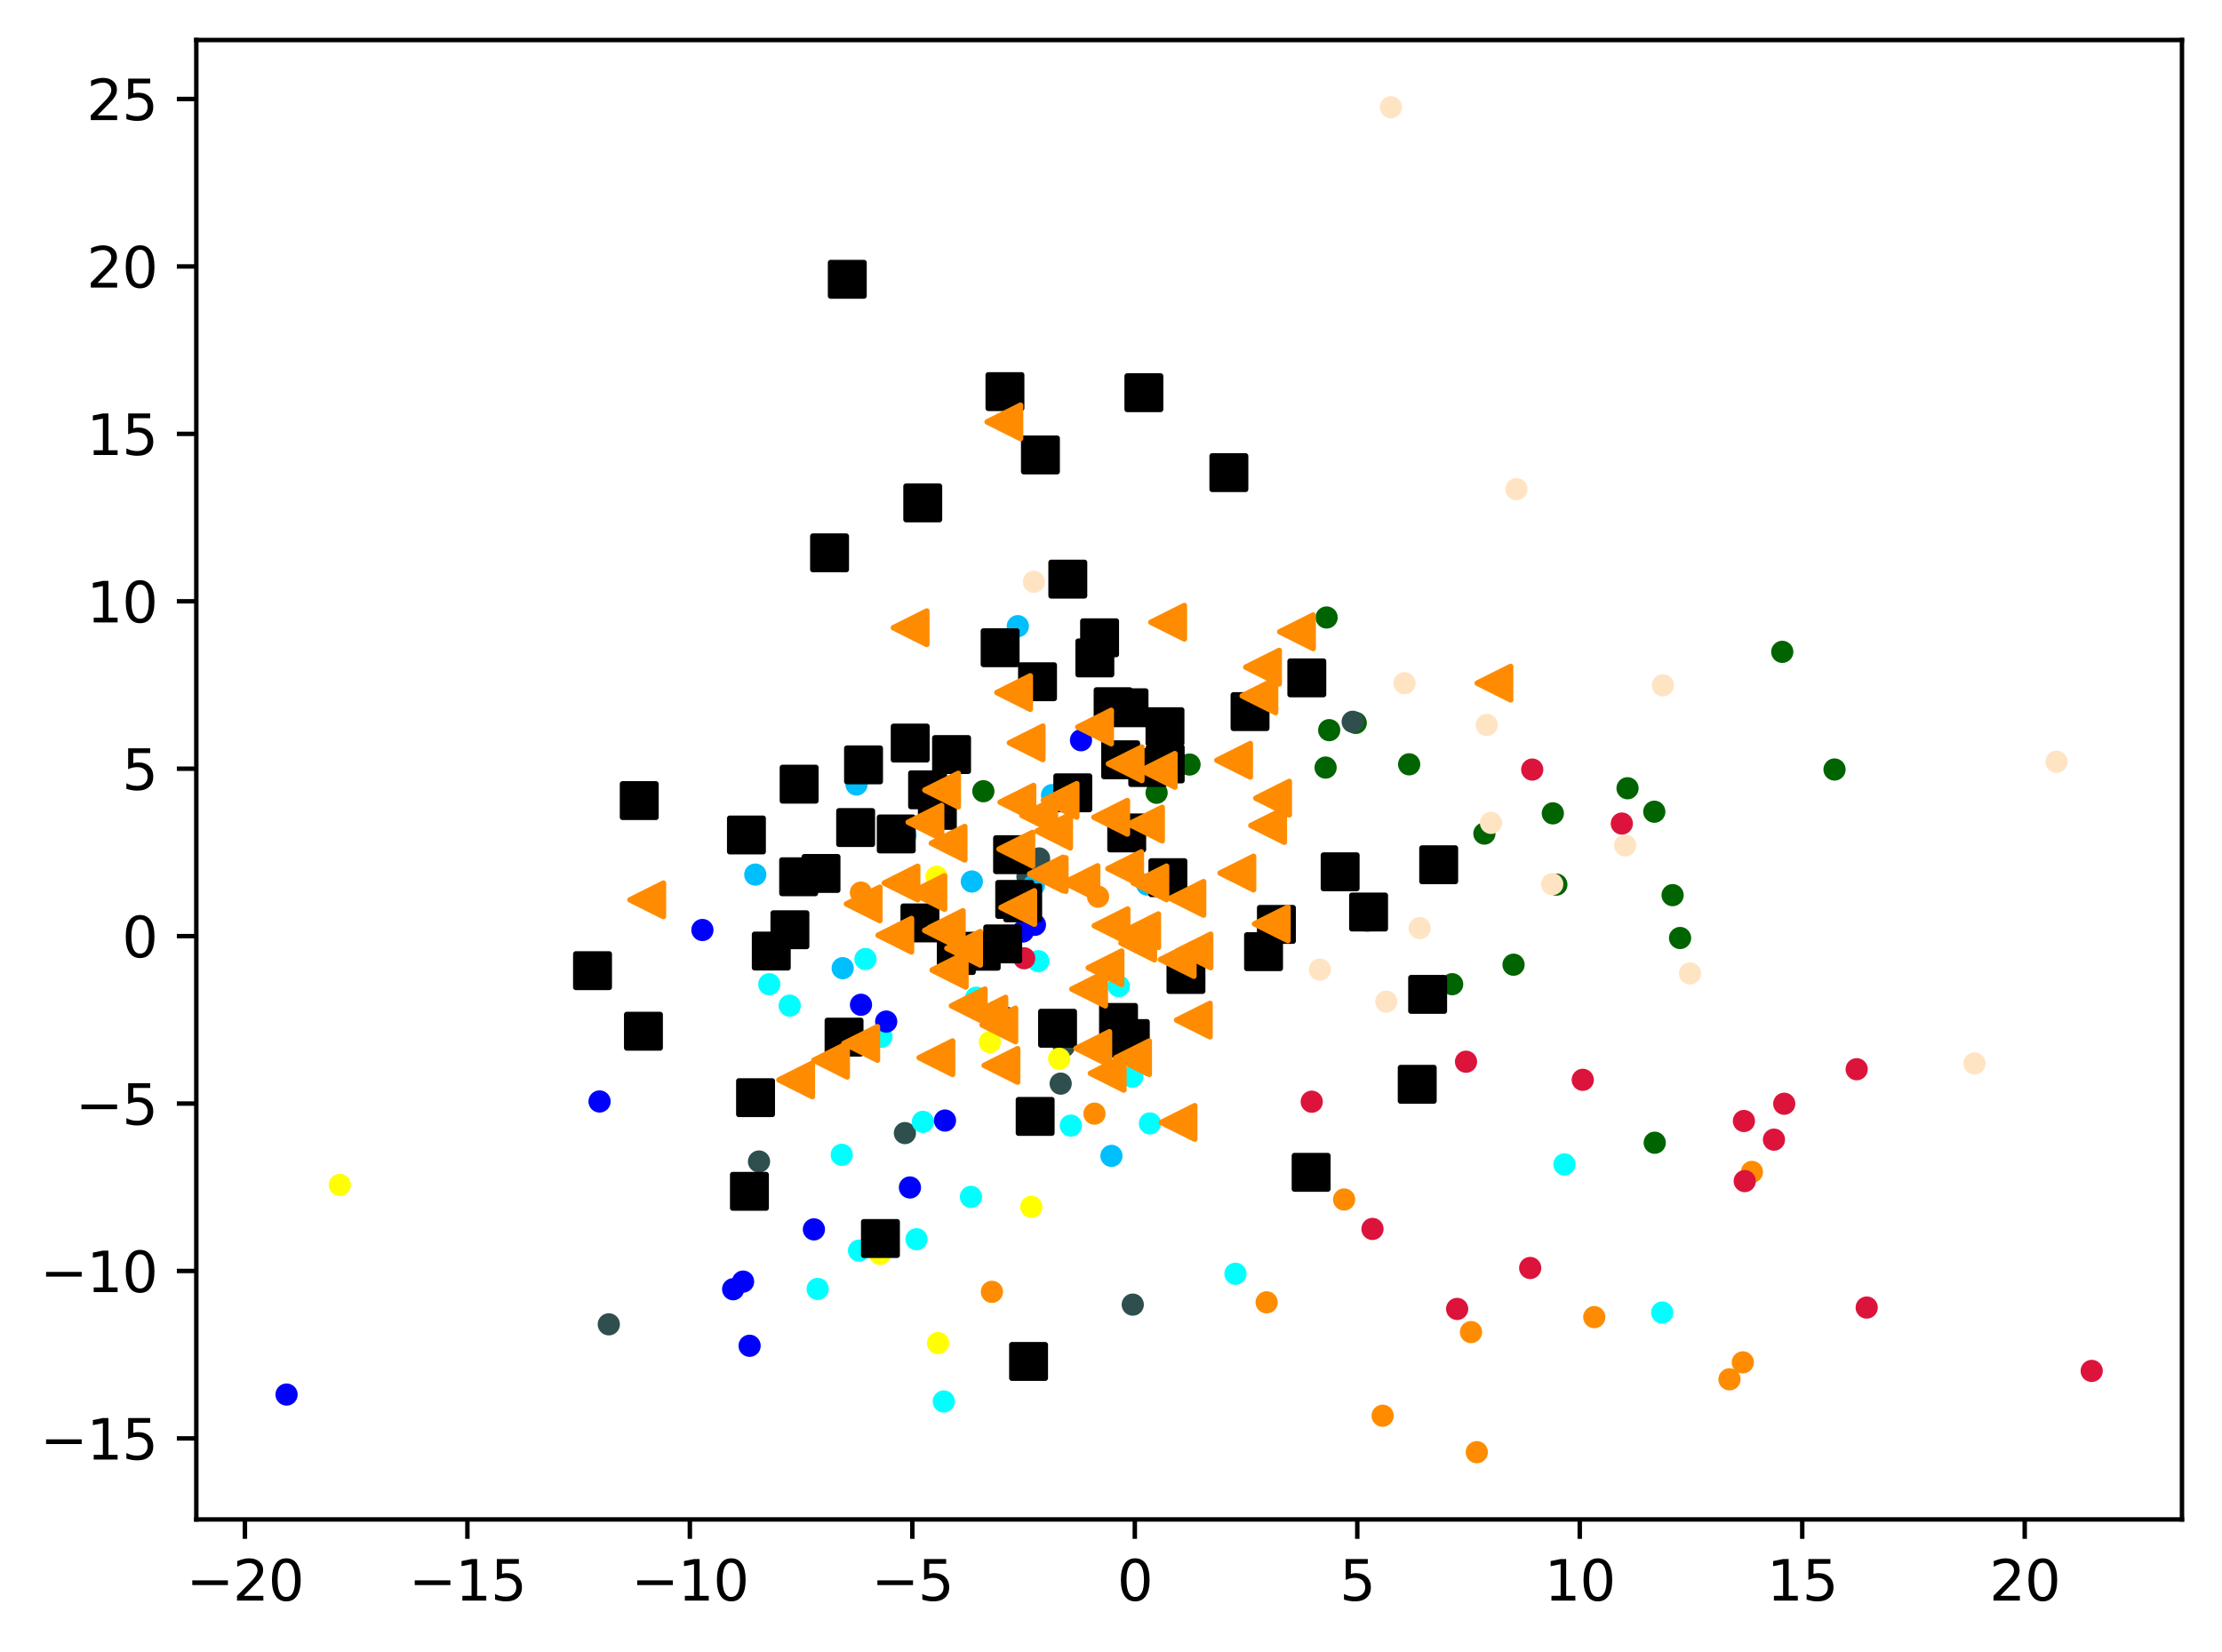 <?xml version="1.0" encoding="utf-8" standalone="no"?>
<!DOCTYPE svg PUBLIC "-//W3C//DTD SVG 1.1//EN"
  "http://www.w3.org/Graphics/SVG/1.1/DTD/svg11.dtd">
<svg xmlns:xlink="http://www.w3.org/1999/xlink" width="399.625pt" height="297.19pt" viewBox="0 0 399.625 297.19" xmlns="http://www.w3.org/2000/svg" version="1.1">
 <defs>
  <style type="text/css">*{stroke-linejoin: round; stroke-linecap: butt}</style>
 </defs>
 <g id="figure_1">
  <g id="patch_1">
   <path d="M 0 297.19 
L 399.625 297.19 
L 399.625 0 
L 0 0 
z
" style="fill: #ffffff"/>
  </g>
  <g id="axes_1">
   <g id="patch_2">
    <path d="M 35.305 273.312 
L 392.425 273.312 
L 392.425 7.2 
L 35.305 7.2 
z
" style="fill: #ffffff"/>
   </g>
   <g id="PathCollection_1">
    <defs>
     <path id="m6ccf96153f" d="M 0 1.5 
C 0.398 1.5 0.779 1.342 1.061 1.061 
C 1.342 0.779 1.5 0.398 1.5 0 
C 1.5 -0.398 1.342 -0.779 1.061 -1.061 
C 0.779 -1.342 0.398 -1.5 0 -1.5 
C -0.398 -1.5 -0.779 -1.342 -1.061 -1.061 
C -1.342 -0.779 -1.5 -0.398 -1.5 0 
C -1.5 0.398 -1.342 0.779 -1.061 1.061 
C -0.779 1.342 -0.398 1.5 0 1.5 
z
" style="stroke: #ff8c00"/>
    </defs>
    <g clip-path="url(#p155750b79f)">
     <use xlink:href="#m6ccf96153f" x="227.803" y="234.263" style="fill: #ff8c00; stroke: #ff8c00"/>
     <use xlink:href="#m6ccf96153f" x="197.488" y="161.291" style="fill: #ff8c00; stroke: #ff8c00"/>
     <use xlink:href="#m6ccf96153f" x="154.834" y="160.56" style="fill: #ff8c00; stroke: #ff8c00"/>
     <use xlink:href="#m6ccf96153f" x="286.726" y="236.923" style="fill: #ff8c00; stroke: #ff8c00"/>
     <use xlink:href="#m6ccf96153f" x="315.085" y="210.804" style="fill: #ff8c00; stroke: #ff8c00"/>
     <use xlink:href="#m6ccf96153f" x="245.885" y="165.632" style="fill: #ff8c00; stroke: #ff8c00"/>
     <use xlink:href="#m6ccf96153f" x="248.666" y="254.662" style="fill: #ff8c00; stroke: #ff8c00"/>
     <use xlink:href="#m6ccf96153f" x="313.447" y="245.058" style="fill: #ff8c00; stroke: #ff8c00"/>
     <use xlink:href="#m6ccf96153f" x="264.563" y="239.617" style="fill: #ff8c00; stroke: #ff8c00"/>
     <use xlink:href="#m6ccf96153f" x="178.394" y="232.373" style="fill: #ff8c00; stroke: #ff8c00"/>
     <use xlink:href="#m6ccf96153f" x="311.05" y="248.11" style="fill: #ff8c00; stroke: #ff8c00"/>
     <use xlink:href="#m6ccf96153f" x="196.836" y="200.321" style="fill: #ff8c00; stroke: #ff8c00"/>
     <use xlink:href="#m6ccf96153f" x="265.601" y="261.216" style="fill: #ff8c00; stroke: #ff8c00"/>
     <use xlink:href="#m6ccf96153f" x="241.74" y="215.766" style="fill: #ff8c00; stroke: #ff8c00"/>
    </g>
   </g>
   <g id="PathCollection_2">
    <defs>
     <path id="m95912e5ce8" d="M 0 1.5 
C 0.398 1.5 0.779 1.342 1.061 1.061 
C 1.342 0.779 1.5 0.398 1.5 0 
C 1.5 -0.398 1.342 -0.779 1.061 -1.061 
C 0.779 -1.342 0.398 -1.5 0 -1.5 
C -0.398 -1.5 -0.779 -1.342 -1.061 -1.061 
C -1.342 -0.779 -1.5 -0.398 -1.5 0 
C -1.5 0.398 -1.342 0.779 -1.061 1.061 
C -0.779 1.342 -0.398 1.5 0 1.5 
z
" style="stroke: #006400"/>
    </defs>
    <g clip-path="url(#p155750b79f)">
     <use xlink:href="#m95912e5ce8" x="329.939" y="138.419" style="fill: #006400; stroke: #006400"/>
     <use xlink:href="#m95912e5ce8" x="213.934" y="137.523" style="fill: #006400; stroke: #006400"/>
     <use xlink:href="#m95912e5ce8" x="297.522" y="146.011" style="fill: #006400; stroke: #006400"/>
     <use xlink:href="#m95912e5ce8" x="261.17" y="177.036" style="fill: #006400; stroke: #006400"/>
     <use xlink:href="#m95912e5ce8" x="300.817" y="161.017" style="fill: #006400; stroke: #006400"/>
     <use xlink:href="#m95912e5ce8" x="243.829" y="130.035" style="fill: #006400; stroke: #006400"/>
     <use xlink:href="#m95912e5ce8" x="279.277" y="146.303" style="fill: #006400; stroke: #006400"/>
     <use xlink:href="#m95912e5ce8" x="320.539" y="117.254" style="fill: #006400; stroke: #006400"/>
     <use xlink:href="#m95912e5ce8" x="238.589" y="111.074" style="fill: #006400; stroke: #006400"/>
     <use xlink:href="#m95912e5ce8" x="279.912" y="159.121" style="fill: #006400; stroke: #006400"/>
     <use xlink:href="#m95912e5ce8" x="253.437" y="137.485" style="fill: #006400; stroke: #006400"/>
     <use xlink:href="#m95912e5ce8" x="272.21" y="173.53" style="fill: #006400; stroke: #006400"/>
     <use xlink:href="#m95912e5ce8" x="297.602" y="205.556" style="fill: #006400; stroke: #006400"/>
     <use xlink:href="#m95912e5ce8" x="176.856" y="142.326" style="fill: #006400; stroke: #006400"/>
     <use xlink:href="#m95912e5ce8" x="266.966" y="149.943" style="fill: #006400; stroke: #006400"/>
     <use xlink:href="#m95912e5ce8" x="292.711" y="141.79" style="fill: #006400; stroke: #006400"/>
     <use xlink:href="#m95912e5ce8" x="239.057" y="131.34" style="fill: #006400; stroke: #006400"/>
     <use xlink:href="#m95912e5ce8" x="208.013" y="142.602" style="fill: #006400; stroke: #006400"/>
     <use xlink:href="#m95912e5ce8" x="302.158" y="168.727" style="fill: #006400; stroke: #006400"/>
     <use xlink:href="#m95912e5ce8" x="238.407" y="138.072" style="fill: #006400; stroke: #006400"/>
    </g>
   </g>
   <g id="PathCollection_3">
    <defs>
     <path id="m1fbb272d83" d="M 0 1.5 
C 0.398 1.5 0.779 1.342 1.061 1.061 
C 1.342 0.779 1.5 0.398 1.5 0 
C 1.5 -0.398 1.342 -0.779 1.061 -1.061 
C 0.779 -1.342 0.398 -1.5 0 -1.5 
C -0.398 -1.5 -0.779 -1.342 -1.061 -1.061 
C -1.342 -0.779 -1.5 -0.398 -1.5 0 
C -1.5 0.398 -1.342 0.779 -1.061 1.061 
C -0.779 1.342 -0.398 1.5 0 1.5 
z
" style="stroke: #2f4f4f"/>
    </defs>
    <g clip-path="url(#p155750b79f)">
     <use xlink:href="#m1fbb272d83" x="184.787" y="157.723" style="fill: #2f4f4f; stroke: #2f4f4f"/>
     <use xlink:href="#m1fbb272d83" x="136.509" y="208.934" style="fill: #2f4f4f; stroke: #2f4f4f"/>
     <use xlink:href="#m1fbb272d83" x="162.748" y="203.819" style="fill: #2f4f4f; stroke: #2f4f4f"/>
     <use xlink:href="#m1fbb272d83" x="190.761" y="194.923" style="fill: #2f4f4f; stroke: #2f4f4f"/>
     <use xlink:href="#m1fbb272d83" x="109.493" y="238.219" style="fill: #2f4f4f; stroke: #2f4f4f"/>
     <use xlink:href="#m1fbb272d83" x="243.28" y="129.832" style="fill: #2f4f4f; stroke: #2f4f4f"/>
     <use xlink:href="#m1fbb272d83" x="180.845" y="183.011" style="fill: #2f4f4f; stroke: #2f4f4f"/>
     <use xlink:href="#m1fbb272d83" x="191.334" y="188.241" style="fill: #2f4f4f; stroke: #2f4f4f"/>
     <use xlink:href="#m1fbb272d83" x="186.875" y="154.414" style="fill: #2f4f4f; stroke: #2f4f4f"/>
     <use xlink:href="#m1fbb272d83" x="203.728" y="234.675" style="fill: #2f4f4f; stroke: #2f4f4f"/>
    </g>
   </g>
   <g id="PathCollection_4">
    <defs>
     <path id="mcd4942167e" d="M 0 1.5 
C 0.398 1.5 0.779 1.342 1.061 1.061 
C 1.342 0.779 1.5 0.398 1.5 0 
C 1.5 -0.398 1.342 -0.779 1.061 -1.061 
C 0.779 -1.342 0.398 -1.5 0 -1.5 
C -0.398 -1.5 -0.779 -1.342 -1.061 -1.061 
C -1.342 -0.779 -1.5 -0.398 -1.5 0 
C -1.5 0.398 -1.342 0.779 -1.061 1.061 
C -0.779 1.342 -0.398 1.5 0 1.5 
z
" style="stroke: #00bfff"/>
    </defs>
    <g clip-path="url(#p155750b79f)">
     <use xlink:href="#mcd4942167e" x="151.557" y="174.155" style="fill: #00bfff; stroke: #00bfff"/>
     <use xlink:href="#mcd4942167e" x="206.312" y="159.114" style="fill: #00bfff; stroke: #00bfff"/>
     <use xlink:href="#mcd4942167e" x="183.053" y="112.635" style="fill: #00bfff; stroke: #00bfff"/>
     <use xlink:href="#mcd4942167e" x="189.211" y="143.024" style="fill: #00bfff; stroke: #00bfff"/>
     <use xlink:href="#mcd4942167e" x="174.785" y="158.565" style="fill: #00bfff; stroke: #00bfff"/>
     <use xlink:href="#mcd4942167e" x="154.044" y="141.119" style="fill: #00bfff; stroke: #00bfff"/>
     <use xlink:href="#mcd4942167e" x="162.854" y="150.196" style="fill: #00bfff; stroke: #00bfff"/>
     <use xlink:href="#mcd4942167e" x="135.838" y="157.321" style="fill: #00bfff; stroke: #00bfff"/>
     <use xlink:href="#mcd4942167e" x="199.895" y="207.918" style="fill: #00bfff; stroke: #00bfff"/>
     <use xlink:href="#mcd4942167e" x="185.948" y="159.245" style="fill: #00bfff; stroke: #00bfff"/>
    </g>
   </g>
   <g id="PathCollection_5">
    <defs>
     <path id="m7f23fdb64b" d="M 0 1.5 
C 0.398 1.5 0.779 1.342 1.061 1.061 
C 1.342 0.779 1.5 0.398 1.5 0 
C 1.5 -0.398 1.342 -0.779 1.061 -1.061 
C 0.779 -1.342 0.398 -1.5 0 -1.5 
C -0.398 -1.5 -0.779 -1.342 -1.061 -1.061 
C -1.342 -0.779 -1.5 -0.398 -1.5 0 
C -1.5 0.398 -1.342 0.779 -1.061 1.061 
C -0.779 1.342 -0.398 1.5 0 1.5 
z
" style="stroke: #ffff00"/>
    </defs>
    <g clip-path="url(#p155750b79f)">
     <use xlink:href="#m7f23fdb64b" x="178.031" y="187.447" style="fill: #ffff00; stroke: #ffff00"/>
     <use xlink:href="#m7f23fdb64b" x="185.489" y="217.086" style="fill: #ffff00; stroke: #ffff00"/>
     <use xlink:href="#m7f23fdb64b" x="190.494" y="190.452" style="fill: #ffff00; stroke: #ffff00"/>
     <use xlink:href="#m7f23fdb64b" x="168.449" y="157.7" style="fill: #ffff00; stroke: #ffff00"/>
     <use xlink:href="#m7f23fdb64b" x="158.285" y="225.564" style="fill: #ffff00; stroke: #ffff00"/>
     <use xlink:href="#m7f23fdb64b" x="61.118" y="213.15" style="fill: #ffff00; stroke: #ffff00"/>
     <use xlink:href="#m7f23fdb64b" x="168.709" y="241.595" style="fill: #ffff00; stroke: #ffff00"/>
    </g>
   </g>
   <g id="PathCollection_6">
    <defs>
     <path id="m716d884833" d="M 0 1.5 
C 0.398 1.5 0.779 1.342 1.061 1.061 
C 1.342 0.779 1.5 0.398 1.5 0 
C 1.5 -0.398 1.342 -0.779 1.061 -1.061 
C 0.779 -1.342 0.398 -1.5 0 -1.5 
C -0.398 -1.5 -0.779 -1.342 -1.061 -1.061 
C -1.342 -0.779 -1.5 -0.398 -1.5 0 
C -1.5 0.398 -1.342 0.779 -1.061 1.061 
C -0.779 1.342 -0.398 1.5 0 1.5 
z
" style="stroke: #00ffff"/>
    </defs>
    <g clip-path="url(#p155750b79f)">
     <use xlink:href="#m716d884833" x="192.586" y="202.472" style="fill: #00ffff; stroke: #00ffff"/>
     <use xlink:href="#m716d884833" x="175.562" y="179.468" style="fill: #00ffff; stroke: #00ffff"/>
     <use xlink:href="#m716d884833" x="164.836" y="222.917" style="fill: #00ffff; stroke: #00ffff"/>
     <use xlink:href="#m716d884833" x="158.539" y="186.485" style="fill: #00ffff; stroke: #00ffff"/>
     <use xlink:href="#m716d884833" x="298.947" y="236.099" style="fill: #00ffff; stroke: #00ffff"/>
     <use xlink:href="#m716d884833" x="151.388" y="207.725" style="fill: #00ffff; stroke: #00ffff"/>
     <use xlink:href="#m716d884833" x="281.359" y="209.45" style="fill: #00ffff; stroke: #00ffff"/>
     <use xlink:href="#m716d884833" x="142.028" y="180.895" style="fill: #00ffff; stroke: #00ffff"/>
     <use xlink:href="#m716d884833" x="155.652" y="172.514" style="fill: #00ffff; stroke: #00ffff"/>
     <use xlink:href="#m716d884833" x="222.195" y="229.129" style="fill: #00ffff; stroke: #00ffff"/>
     <use xlink:href="#m716d884833" x="186.742" y="172.894" style="fill: #00ffff; stroke: #00ffff"/>
     <use xlink:href="#m716d884833" x="165.981" y="201.793" style="fill: #00ffff; stroke: #00ffff"/>
     <use xlink:href="#m716d884833" x="203.644" y="193.669" style="fill: #00ffff; stroke: #00ffff"/>
     <use xlink:href="#m716d884833" x="147.056" y="231.857" style="fill: #00ffff; stroke: #00ffff"/>
     <use xlink:href="#m716d884833" x="174.626" y="215.294" style="fill: #00ffff; stroke: #00ffff"/>
     <use xlink:href="#m716d884833" x="154.498" y="224.962" style="fill: #00ffff; stroke: #00ffff"/>
     <use xlink:href="#m716d884833" x="201.221" y="177.405" style="fill: #00ffff; stroke: #00ffff"/>
     <use xlink:href="#m716d884833" x="138.35" y="177.047" style="fill: #00ffff; stroke: #00ffff"/>
     <use xlink:href="#m716d884833" x="169.737" y="252.101" style="fill: #00ffff; stroke: #00ffff"/>
     <use xlink:href="#m716d884833" x="206.814" y="202.083" style="fill: #00ffff; stroke: #00ffff"/>
    </g>
   </g>
   <g id="PathCollection_7">
    <defs>
     <path id="m331372f344" d="M 0 1.5 
C 0.398 1.5 0.779 1.342 1.061 1.061 
C 1.342 0.779 1.5 0.398 1.5 0 
C 1.5 -0.398 1.342 -0.779 1.061 -1.061 
C 0.779 -1.342 0.398 -1.5 0 -1.5 
C -0.398 -1.5 -0.779 -1.342 -1.061 -1.061 
C -1.342 -0.779 -1.5 -0.398 -1.5 0 
C -1.5 0.398 -1.342 0.779 -1.061 1.061 
C -0.779 1.342 -0.398 1.5 0 1.5 
z
" style="stroke: #0000ff"/>
    </defs>
    <g clip-path="url(#p155750b79f)">
     <use xlink:href="#m331372f344" x="202.521" y="137.101" style="fill: #0000ff; stroke: #0000ff"/>
     <use xlink:href="#m331372f344" x="183.96" y="167.563" style="fill: #0000ff; stroke: #0000ff"/>
     <use xlink:href="#m331372f344" x="106.283" y="174.392" style="fill: #0000ff; stroke: #0000ff"/>
     <use xlink:href="#m331372f344" x="131.857" y="231.907" style="fill: #0000ff; stroke: #0000ff"/>
     <use xlink:href="#m331372f344" x="159.382" y="183.757" style="fill: #0000ff; stroke: #0000ff"/>
     <use xlink:href="#m331372f344" x="163.651" y="213.603" style="fill: #0000ff; stroke: #0000ff"/>
     <use xlink:href="#m331372f344" x="134.815" y="242.077" style="fill: #0000ff; stroke: #0000ff"/>
     <use xlink:href="#m331372f344" x="133.643" y="230.536" style="fill: #0000ff; stroke: #0000ff"/>
     <use xlink:href="#m331372f344" x="107.831" y="198.132" style="fill: #0000ff; stroke: #0000ff"/>
     <use xlink:href="#m331372f344" x="169.954" y="201.562" style="fill: #0000ff; stroke: #0000ff"/>
     <use xlink:href="#m331372f344" x="186.133" y="166.358" style="fill: #0000ff; stroke: #0000ff"/>
     <use xlink:href="#m331372f344" x="146.38" y="221.141" style="fill: #0000ff; stroke: #0000ff"/>
     <use xlink:href="#m331372f344" x="126.328" y="167.289" style="fill: #0000ff; stroke: #0000ff"/>
     <use xlink:href="#m331372f344" x="154.848" y="180.738" style="fill: #0000ff; stroke: #0000ff"/>
     <use xlink:href="#m331372f344" x="51.537" y="250.851" style="fill: #0000ff; stroke: #0000ff"/>
     <use xlink:href="#m331372f344" x="194.416" y="133.152" style="fill: #0000ff; stroke: #0000ff"/>
    </g>
   </g>
   <g id="PathCollection_8">
    <defs>
     <path id="m9e965a3d9c" d="M 0 1.5 
C 0.398 1.5 0.779 1.342 1.061 1.061 
C 1.342 0.779 1.5 0.398 1.5 0 
C 1.5 -0.398 1.342 -0.779 1.061 -1.061 
C 0.779 -1.342 0.398 -1.5 0 -1.5 
C -0.398 -1.5 -0.779 -1.342 -1.061 -1.061 
C -1.342 -0.779 -1.5 -0.398 -1.5 0 
C -1.5 0.398 -1.342 0.779 -1.061 1.061 
C -0.779 1.342 -0.398 1.5 0 1.5 
z
" style="stroke: #dc143c"/>
    </defs>
    <g clip-path="url(#p155750b79f)">
     <use xlink:href="#m9e965a3d9c" x="184.201" y="172.375" style="fill: #dc143c; stroke: #dc143c"/>
     <use xlink:href="#m9e965a3d9c" x="275.203" y="228.085" style="fill: #dc143c; stroke: #dc143c"/>
     <use xlink:href="#m9e965a3d9c" x="275.572" y="138.432" style="fill: #dc143c; stroke: #dc143c"/>
     <use xlink:href="#m9e965a3d9c" x="262.067" y="235.451" style="fill: #dc143c; stroke: #dc143c"/>
     <use xlink:href="#m9e965a3d9c" x="313.787" y="212.457" style="fill: #dc143c; stroke: #dc143c"/>
     <use xlink:href="#m9e965a3d9c" x="246.84" y="221.061" style="fill: #dc143c; stroke: #dc143c"/>
     <use xlink:href="#m9e965a3d9c" x="291.686" y="148.143" style="fill: #dc143c; stroke: #dc143c"/>
     <use xlink:href="#m9e965a3d9c" x="263.661" y="190.981" style="fill: #dc143c; stroke: #dc143c"/>
     <use xlink:href="#m9e965a3d9c" x="333.922" y="192.332" style="fill: #dc143c; stroke: #dc143c"/>
     <use xlink:href="#m9e965a3d9c" x="320.892" y="198.54" style="fill: #dc143c; stroke: #dc143c"/>
     <use xlink:href="#m9e965a3d9c" x="335.724" y="235.204" style="fill: #dc143c; stroke: #dc143c"/>
     <use xlink:href="#m9e965a3d9c" x="313.641" y="201.645" style="fill: #dc143c; stroke: #dc143c"/>
     <use xlink:href="#m9e965a3d9c" x="284.658" y="194.237" style="fill: #dc143c; stroke: #dc143c"/>
     <use xlink:href="#m9e965a3d9c" x="376.192" y="246.601" style="fill: #dc143c; stroke: #dc143c"/>
     <use xlink:href="#m9e965a3d9c" x="235.915" y="198.175" style="fill: #dc143c; stroke: #dc143c"/>
     <use xlink:href="#m9e965a3d9c" x="319.045" y="205.001" style="fill: #dc143c; stroke: #dc143c"/>
    </g>
   </g>
   <g id="PathCollection_9">
    <defs>
     <path id="ma952eaf9bd" d="M 0 1.5 
C 0.398 1.5 0.779 1.342 1.061 1.061 
C 1.342 0.779 1.5 0.398 1.5 0 
C 1.5 -0.398 1.342 -0.779 1.061 -1.061 
C 0.779 -1.342 0.398 -1.5 0 -1.5 
C -0.398 -1.5 -0.779 -1.342 -1.061 -1.061 
C -1.342 -0.779 -1.5 -0.398 -1.5 0 
C -1.5 0.398 -1.342 0.779 -1.061 1.061 
C -0.779 1.342 -0.398 1.5 0 1.5 
z
" style="stroke: #ffe4c4"/>
    </defs>
    <g clip-path="url(#p155750b79f)">
     <use xlink:href="#ma952eaf9bd" x="252.607" y="122.897" style="fill: #ffe4c4; stroke: #ffe4c4"/>
     <use xlink:href="#ma952eaf9bd" x="250.158" y="19.296" style="fill: #ffe4c4; stroke: #ffe4c4"/>
     <use xlink:href="#ma952eaf9bd" x="299.069" y="123.28" style="fill: #ffe4c4; stroke: #ffe4c4"/>
     <use xlink:href="#ma952eaf9bd" x="369.87" y="137.021" style="fill: #ffe4c4; stroke: #ffe4c4"/>
     <use xlink:href="#ma952eaf9bd" x="355.117" y="191.291" style="fill: #ffe4c4; stroke: #ffe4c4"/>
     <use xlink:href="#ma952eaf9bd" x="303.945" y="175.101" style="fill: #ffe4c4; stroke: #ffe4c4"/>
     <use xlink:href="#ma952eaf9bd" x="268.159" y="148.016" style="fill: #ffe4c4; stroke: #ffe4c4"/>
     <use xlink:href="#ma952eaf9bd" x="237.379" y="174.41" style="fill: #ffe4c4; stroke: #ffe4c4"/>
     <use xlink:href="#ma952eaf9bd" x="267.394" y="130.405" style="fill: #ffe4c4; stroke: #ffe4c4"/>
     <use xlink:href="#ma952eaf9bd" x="272.73" y="87.988" style="fill: #ffe4c4; stroke: #ffe4c4"/>
     <use xlink:href="#ma952eaf9bd" x="255.322" y="166.942" style="fill: #ffe4c4; stroke: #ffe4c4"/>
     <use xlink:href="#ma952eaf9bd" x="292.283" y="152.077" style="fill: #ffe4c4; stroke: #ffe4c4"/>
     <use xlink:href="#ma952eaf9bd" x="249.319" y="180.177" style="fill: #ffe4c4; stroke: #ffe4c4"/>
     <use xlink:href="#ma952eaf9bd" x="185.949" y="104.65" style="fill: #ffe4c4; stroke: #ffe4c4"/>
     <use xlink:href="#ma952eaf9bd" x="279.167" y="159.045" style="fill: #ffe4c4; stroke: #ffe4c4"/>
    </g>
   </g>
   <g id="PathCollection_10">
    <defs>
     <path id="mb355ecbb66" d="M -3 3 
L 3 3 
L 3 -3 
L -3 -3 
z
" style="stroke: #000000"/>
    </defs>
    <g clip-path="url(#p155750b79f)">
     <use xlink:href="#mb355ecbb66" x="151.803" y="186.56" style="stroke: #000000"/>
     <use xlink:href="#mb355ecbb66" x="165.957" y="90.463" style="stroke: #000000"/>
     <use xlink:href="#mb355ecbb66" x="192.046" y="104.17" style="stroke: #000000"/>
     <use xlink:href="#mb355ecbb66" x="149.196" y="99.446" style="stroke: #000000"/>
     <use xlink:href="#mb355ecbb66" x="206.42" y="138.066" style="stroke: #000000"/>
     <use xlink:href="#mb355ecbb66" x="166.825" y="142.068" style="stroke: #000000"/>
     <use xlink:href="#mb355ecbb66" x="213.294" y="175.287" style="stroke: #000000"/>
     <use xlink:href="#mb355ecbb66" x="182.494" y="161.788" style="stroke: #000000"/>
     <use xlink:href="#mb355ecbb66" x="138.714" y="171.072" style="stroke: #000000"/>
     <use xlink:href="#mb355ecbb66" x="200.193" y="127.12" style="stroke: #000000"/>
     <use xlink:href="#mb355ecbb66" x="134.784" y="214.295" style="stroke: #000000"/>
     <use xlink:href="#mb355ecbb66" x="229.561" y="166.282" style="stroke: #000000"/>
     <use xlink:href="#mb355ecbb66" x="184.988" y="244.897" style="stroke: #000000"/>
     <use xlink:href="#mb355ecbb66" x="201.165" y="183.919" style="stroke: #000000"/>
     <use xlink:href="#mb355ecbb66" x="180.738" y="70.442" style="stroke: #000000"/>
     <use xlink:href="#mb355ecbb66" x="246.139" y="164.055" style="stroke: #000000"/>
     <use xlink:href="#mb355ecbb66" x="196.908" y="118.343" style="stroke: #000000"/>
     <use xlink:href="#mb355ecbb66" x="235.806" y="210.875" style="stroke: #000000"/>
     <use xlink:href="#mb355ecbb66" x="186.172" y="200.819" style="stroke: #000000"/>
     <use xlink:href="#mb355ecbb66" x="171.991" y="171.877" style="stroke: #000000"/>
     <use xlink:href="#mb355ecbb66" x="227.249" y="171.188" style="stroke: #000000"/>
     <use xlink:href="#mb355ecbb66" x="209.559" y="137.416" style="stroke: #000000"/>
     <use xlink:href="#mb355ecbb66" x="182.113" y="153.738" style="stroke: #000000"/>
     <use xlink:href="#mb355ecbb66" x="163.7" y="133.662" style="stroke: #000000"/>
     <use xlink:href="#mb355ecbb66" x="192.941" y="142.61" style="stroke: #000000"/>
     <use xlink:href="#mb355ecbb66" x="203.286" y="186.814" style="stroke: #000000"/>
     <use xlink:href="#mb355ecbb66" x="168.583" y="145.765" style="stroke: #000000"/>
     <use xlink:href="#mb355ecbb66" x="203.052" y="127.313" style="stroke: #000000"/>
     <use xlink:href="#mb355ecbb66" x="152.384" y="50.236" style="stroke: #000000"/>
     <use xlink:href="#mb355ecbb66" x="202.641" y="149.831" style="stroke: #000000"/>
     <use xlink:href="#mb355ecbb66" x="224.82" y="128.005" style="stroke: #000000"/>
     <use xlink:href="#mb355ecbb66" x="171.139" y="135.727" style="stroke: #000000"/>
     <use xlink:href="#mb355ecbb66" x="155.306" y="137.587" style="stroke: #000000"/>
     <use xlink:href="#mb355ecbb66" x="158.348" y="222.78" style="stroke: #000000"/>
     <use xlink:href="#mb355ecbb66" x="180.338" y="169.791" style="stroke: #000000"/>
     <use xlink:href="#mb355ecbb66" x="176.469" y="171.105" style="stroke: #000000"/>
     <use xlink:href="#mb355ecbb66" x="201.55" y="136.671" style="stroke: #000000"/>
     <use xlink:href="#mb355ecbb66" x="143.637" y="157.712" style="stroke: #000000"/>
     <use xlink:href="#mb355ecbb66" x="258.747" y="155.554" style="stroke: #000000"/>
     <use xlink:href="#mb355ecbb66" x="106.565" y="174.602" style="stroke: #000000"/>
     <use xlink:href="#mb355ecbb66" x="147.657" y="157.119" style="stroke: #000000"/>
     <use xlink:href="#mb355ecbb66" x="153.888" y="148.861" style="stroke: #000000"/>
     <use xlink:href="#mb355ecbb66" x="186.599" y="122.627" style="stroke: #000000"/>
     <use xlink:href="#mb355ecbb66" x="134.245" y="150.195" style="stroke: #000000"/>
     <use xlink:href="#mb355ecbb66" x="187.121" y="81.838" style="stroke: #000000"/>
     <use xlink:href="#mb355ecbb66" x="190.199" y="184.961" style="stroke: #000000"/>
     <use xlink:href="#mb355ecbb66" x="210.042" y="157.875" style="stroke: #000000"/>
     <use xlink:href="#mb355ecbb66" x="221.012" y="85.015" style="stroke: #000000"/>
     <use xlink:href="#mb355ecbb66" x="183.93" y="162.4" style="stroke: #000000"/>
     <use xlink:href="#mb355ecbb66" x="165.452" y="166.015" style="stroke: #000000"/>
     <use xlink:href="#mb355ecbb66" x="205.726" y="70.64" style="stroke: #000000"/>
     <use xlink:href="#mb355ecbb66" x="161.189" y="150.006" style="stroke: #000000"/>
     <use xlink:href="#mb355ecbb66" x="235.031" y="121.936" style="stroke: #000000"/>
     <use xlink:href="#mb355ecbb66" x="115.721" y="185.496" style="stroke: #000000"/>
     <use xlink:href="#mb355ecbb66" x="197.76" y="114.728" style="stroke: #000000"/>
     <use xlink:href="#mb355ecbb66" x="142.064" y="167.242" style="stroke: #000000"/>
     <use xlink:href="#mb355ecbb66" x="143.724" y="141.055" style="stroke: #000000"/>
     <use xlink:href="#mb355ecbb66" x="254.888" y="195.044" style="stroke: #000000"/>
     <use xlink:href="#mb355ecbb66" x="135.886" y="197.447" style="stroke: #000000"/>
     <use xlink:href="#mb355ecbb66" x="256.76" y="178.871" style="stroke: #000000"/>
     <use xlink:href="#mb355ecbb66" x="179.872" y="116.512" style="stroke: #000000"/>
     <use xlink:href="#mb355ecbb66" x="114.966" y="144.01" style="stroke: #000000"/>
     <use xlink:href="#mb355ecbb66" x="209.52" y="130.717" style="stroke: #000000"/>
     <use xlink:href="#mb355ecbb66" x="241.024" y="156.822" style="stroke: #000000"/>
    </g>
   </g>
   <g id="PathCollection_11">
    <defs>
     <path id="m9a2230da5c" d="M -3 -0 
L 3 3 
L 3 -3 
z
" style="stroke: #ff8c00"/>
    </defs>
    <g clip-path="url(#p155750b79f)">
     <use xlink:href="#m9a2230da5c" x="199.814" y="166.523" style="fill: #ff8c00; stroke: #ff8c00"/>
     <use xlink:href="#m9a2230da5c" x="182.881" y="144.299" style="fill: #ff8c00; stroke: #ff8c00"/>
     <use xlink:href="#m9a2230da5c" x="198.73" y="174.083" style="fill: #ff8c00; stroke: #ff8c00"/>
     <use xlink:href="#m9a2230da5c" x="213.458" y="161.6" style="fill: #ff8c00; stroke: #ff8c00"/>
     <use xlink:href="#m9a2230da5c" x="227.062" y="120.008" style="fill: #ff8c00; stroke: #ff8c00"/>
     <use xlink:href="#m9a2230da5c" x="166.87" y="160.546" style="fill: #ff8c00; stroke: #ff8c00"/>
     <use xlink:href="#m9a2230da5c" x="182.295" y="124.576" style="fill: #ff8c00; stroke: #ff8c00"/>
     <use xlink:href="#m9a2230da5c" x="206.798" y="158.812" style="fill: #ff8c00; stroke: #ff8c00"/>
     <use xlink:href="#m9a2230da5c" x="203.684" y="190.27" style="fill: #ff8c00; stroke: #ff8c00"/>
     <use xlink:href="#m9a2230da5c" x="214.614" y="183.495" style="fill: #ff8c00; stroke: #ff8c00"/>
     <use xlink:href="#m9a2230da5c" x="116.31" y="161.862" style="fill: #ff8c00; stroke: #ff8c00"/>
     <use xlink:href="#m9a2230da5c" x="196.531" y="188.593" style="fill: #ff8c00; stroke: #ff8c00"/>
     <use xlink:href="#m9a2230da5c" x="160.924" y="168.226" style="fill: #ff8c00; stroke: #ff8c00"/>
     <use xlink:href="#m9a2230da5c" x="202.354" y="137.39" style="fill: #ff8c00; stroke: #ff8c00"/>
     <use xlink:href="#m9a2230da5c" x="143.096" y="194.251" style="fill: #ff8c00; stroke: #ff8c00"/>
     <use xlink:href="#m9a2230da5c" x="205.329" y="167.415" style="fill: #ff8c00; stroke: #ff8c00"/>
     <use xlink:href="#m9a2230da5c" x="183.039" y="163.247" style="fill: #ff8c00; stroke: #ff8c00"/>
     <use xlink:href="#m9a2230da5c" x="184.551" y="133.62" style="fill: #ff8c00; stroke: #ff8c00"/>
     <use xlink:href="#m9a2230da5c" x="211.87" y="201.9" style="fill: #ff8c00; stroke: #ff8c00"/>
     <use xlink:href="#m9a2230da5c" x="228.635" y="166.183" style="fill: #ff8c00; stroke: #ff8c00"/>
     <use xlink:href="#m9a2230da5c" x="233.166" y="113.646" style="fill: #ff8c00; stroke: #ff8c00"/>
     <use xlink:href="#m9a2230da5c" x="174.128" y="180.923" style="fill: #ff8c00; stroke: #ff8c00"/>
     <use xlink:href="#m9a2230da5c" x="211.717" y="172.596" style="fill: #ff8c00; stroke: #ff8c00"/>
     <use xlink:href="#m9a2230da5c" x="155.236" y="162.596" style="fill: #ff8c00; stroke: #ff8c00"/>
     <use xlink:href="#m9a2230da5c" x="204.612" y="169.635" style="fill: #ff8c00; stroke: #ff8c00"/>
     <use xlink:href="#m9a2230da5c" x="202.265" y="156.25" style="fill: #ff8c00; stroke: #ff8c00"/>
     <use xlink:href="#m9a2230da5c" x="162.039" y="158.839" style="fill: #ff8c00; stroke: #ff8c00"/>
     <use xlink:href="#m9a2230da5c" x="228.873" y="143.574" style="fill: #ff8c00; stroke: #ff8c00"/>
     <use xlink:href="#m9a2230da5c" x="170.678" y="174.498" style="fill: #ff8c00; stroke: #ff8c00"/>
     <use xlink:href="#m9a2230da5c" x="180.015" y="191.643" style="fill: #ff8c00; stroke: #ff8c00"/>
     <use xlink:href="#m9a2230da5c" x="186.808" y="146.684" style="fill: #ff8c00; stroke: #ff8c00"/>
     <use xlink:href="#m9a2230da5c" x="199.753" y="147.011" style="fill: #ff8c00; stroke: #ff8c00"/>
     <use xlink:href="#m9a2230da5c" x="177.846" y="182.425" style="fill: #ff8c00; stroke: #ff8c00"/>
     <use xlink:href="#m9a2230da5c" x="170.51" y="151.679" style="fill: #ff8c00; stroke: #ff8c00"/>
     <use xlink:href="#m9a2230da5c" x="169.309" y="167.368" style="fill: #ff8c00; stroke: #ff8c00"/>
     <use xlink:href="#m9a2230da5c" x="226.41" y="125.175" style="fill: #ff8c00; stroke: #ff8c00"/>
     <use xlink:href="#m9a2230da5c" x="190.649" y="143.968" style="fill: #ff8c00; stroke: #ff8c00"/>
     <use xlink:href="#m9a2230da5c" x="268.684" y="122.885" style="fill: #ff8c00; stroke: #ff8c00"/>
     <use xlink:href="#m9a2230da5c" x="163.683" y="112.917" style="fill: #ff8c00; stroke: #ff8c00"/>
     <use xlink:href="#m9a2230da5c" x="180.543" y="75.891" style="fill: #ff8c00; stroke: #ff8c00"/>
     <use xlink:href="#m9a2230da5c" x="209.999" y="111.925" style="fill: #ff8c00; stroke: #ff8c00"/>
     <use xlink:href="#m9a2230da5c" x="173.304" y="170.579" style="fill: #ff8c00; stroke: #ff8c00"/>
     <use xlink:href="#m9a2230da5c" x="188.687" y="157.315" style="fill: #ff8c00; stroke: #ff8c00"/>
     <use xlink:href="#m9a2230da5c" x="169.34" y="142.12" style="fill: #ff8c00; stroke: #ff8c00"/>
     <use xlink:href="#m9a2230da5c" x="154.799" y="187.688" style="fill: #ff8c00; stroke: #ff8c00"/>
     <use xlink:href="#m9a2230da5c" x="222.445" y="157.042" style="fill: #ff8c00; stroke: #ff8c00"/>
     <use xlink:href="#m9a2230da5c" x="194.404" y="158.757" style="fill: #ff8c00; stroke: #ff8c00"/>
     <use xlink:href="#m9a2230da5c" x="166.346" y="147.898" style="fill: #ff8c00; stroke: #ff8c00"/>
     <use xlink:href="#m9a2230da5c" x="170.178" y="166.842" style="fill: #ff8c00; stroke: #ff8c00"/>
     <use xlink:href="#m9a2230da5c" x="188.177" y="157.21" style="fill: #ff8c00; stroke: #ff8c00"/>
     <use xlink:href="#m9a2230da5c" x="195.786" y="177.914" style="fill: #ff8c00; stroke: #ff8c00"/>
     <use xlink:href="#m9a2230da5c" x="221.862" y="136.76" style="fill: #ff8c00; stroke: #ff8c00"/>
     <use xlink:href="#m9a2230da5c" x="208.299" y="138.573" style="fill: #ff8c00; stroke: #ff8c00"/>
     <use xlink:href="#m9a2230da5c" x="149.372" y="190.713" style="fill: #ff8c00; stroke: #ff8c00"/>
     <use xlink:href="#m9a2230da5c" x="199.123" y="193.068" style="fill: #ff8c00; stroke: #ff8c00"/>
     <use xlink:href="#m9a2230da5c" x="214.731" y="171.053" style="fill: #ff8c00; stroke: #ff8c00"/>
     <use xlink:href="#m9a2230da5c" x="206.015" y="148.237" style="fill: #ff8c00; stroke: #ff8c00"/>
     <use xlink:href="#m9a2230da5c" x="179.632" y="184.364" style="fill: #ff8c00; stroke: #ff8c00"/>
     <use xlink:href="#m9a2230da5c" x="189.489" y="149.509" style="fill: #ff8c00; stroke: #ff8c00"/>
     <use xlink:href="#m9a2230da5c" x="170.678" y="174.498" style="fill: #ff8c00; stroke: #ff8c00"/>
     <use xlink:href="#m9a2230da5c" x="227.979" y="148.493" style="fill: #ff8c00; stroke: #ff8c00"/>
     <use xlink:href="#m9a2230da5c" x="182.692" y="152.74" style="fill: #ff8c00; stroke: #ff8c00"/>
     <use xlink:href="#m9a2230da5c" x="196.854" y="130.782" style="fill: #ff8c00; stroke: #ff8c00"/>
     <use xlink:href="#m9a2230da5c" x="168.317" y="190.258" style="fill: #ff8c00; stroke: #ff8c00"/>
    </g>
   </g>
   <g id="matplotlib.axis_1">
    <g id="xtick_1">
     <g id="line2d_1">
      <defs>
       <path id="m807a7b60ba" d="M 0 0 
L 0 3.5 
" style="stroke: #000000; stroke-width: 0.8"/>
      </defs>
      <g>
       <use xlink:href="#m807a7b60ba" x="44.048" y="273.312" style="stroke: #000000; stroke-width: 0.8"/>
      </g>
     </g>
     <g id="text_1">
      <!-- −20 -->
      <g transform="translate(33.496 287.91) scale(0.1 -0.1)">
       <defs>
        <path id="DejaVuSans-2212" d="M 678 2272 
L 4684 2272 
L 4684 1741 
L 678 1741 
L 678 2272 
z
" transform="scale(0.016)"/>
        <path id="DejaVuSans-32" d="M 1228 531 
L 3431 531 
L 3431 0 
L 469 0 
L 469 531 
Q 828 903 1448 1529 
Q 2069 2156 2228 2338 
Q 2531 2678 2651 2914 
Q 2772 3150 2772 3378 
Q 2772 3750 2511 3984 
Q 2250 4219 1831 4219 
Q 1534 4219 1204 4116 
Q 875 4013 500 3803 
L 500 4441 
Q 881 4594 1212 4672 
Q 1544 4750 1819 4750 
Q 2544 4750 2975 4387 
Q 3406 4025 3406 3419 
Q 3406 3131 3298 2873 
Q 3191 2616 2906 2266 
Q 2828 2175 2409 1742 
Q 1991 1309 1228 531 
z
" transform="scale(0.016)"/>
        <path id="DejaVuSans-30" d="M 2034 4250 
Q 1547 4250 1301 3770 
Q 1056 3291 1056 2328 
Q 1056 1369 1301 889 
Q 1547 409 2034 409 
Q 2525 409 2770 889 
Q 3016 1369 3016 2328 
Q 3016 3291 2770 3770 
Q 2525 4250 2034 4250 
z
M 2034 4750 
Q 2819 4750 3233 4129 
Q 3647 3509 3647 2328 
Q 3647 1150 3233 529 
Q 2819 -91 2034 -91 
Q 1250 -91 836 529 
Q 422 1150 422 2328 
Q 422 3509 836 4129 
Q 1250 4750 2034 4750 
z
" transform="scale(0.016)"/>
       </defs>
       <use xlink:href="#DejaVuSans-2212"/>
       <use xlink:href="#DejaVuSans-32" x="83.789"/>
       <use xlink:href="#DejaVuSans-30" x="147.412"/>
      </g>
     </g>
    </g>
    <g id="xtick_2">
     <g id="line2d_2">
      <g>
       <use xlink:href="#m807a7b60ba" x="84.06" y="273.312" style="stroke: #000000; stroke-width: 0.8"/>
      </g>
     </g>
     <g id="text_2">
      <!-- −15 -->
      <g transform="translate(73.508 287.91) scale(0.1 -0.1)">
       <defs>
        <path id="DejaVuSans-31" d="M 794 531 
L 1825 531 
L 1825 4091 
L 703 3866 
L 703 4441 
L 1819 4666 
L 2450 4666 
L 2450 531 
L 3481 531 
L 3481 0 
L 794 0 
L 794 531 
z
" transform="scale(0.016)"/>
        <path id="DejaVuSans-35" d="M 691 4666 
L 3169 4666 
L 3169 4134 
L 1269 4134 
L 1269 2991 
Q 1406 3038 1543 3061 
Q 1681 3084 1819 3084 
Q 2600 3084 3056 2656 
Q 3513 2228 3513 1497 
Q 3513 744 3044 326 
Q 2575 -91 1722 -91 
Q 1428 -91 1123 -41 
Q 819 9 494 109 
L 494 744 
Q 775 591 1075 516 
Q 1375 441 1709 441 
Q 2250 441 2565 725 
Q 2881 1009 2881 1497 
Q 2881 1984 2565 2268 
Q 2250 2553 1709 2553 
Q 1456 2553 1204 2497 
Q 953 2441 691 2322 
L 691 4666 
z
" transform="scale(0.016)"/>
       </defs>
       <use xlink:href="#DejaVuSans-2212"/>
       <use xlink:href="#DejaVuSans-31" x="83.789"/>
       <use xlink:href="#DejaVuSans-35" x="147.412"/>
      </g>
     </g>
    </g>
    <g id="xtick_3">
     <g id="line2d_3">
      <g>
       <use xlink:href="#m807a7b60ba" x="124.072" y="273.312" style="stroke: #000000; stroke-width: 0.8"/>
      </g>
     </g>
     <g id="text_3">
      <!-- −10 -->
      <g transform="translate(113.52 287.91) scale(0.1 -0.1)">
       <use xlink:href="#DejaVuSans-2212"/>
       <use xlink:href="#DejaVuSans-31" x="83.789"/>
       <use xlink:href="#DejaVuSans-30" x="147.412"/>
      </g>
     </g>
    </g>
    <g id="xtick_4">
     <g id="line2d_4">
      <g>
       <use xlink:href="#m807a7b60ba" x="164.084" y="273.312" style="stroke: #000000; stroke-width: 0.8"/>
      </g>
     </g>
     <g id="text_4">
      <!-- −5 -->
      <g transform="translate(156.713 287.91) scale(0.1 -0.1)">
       <use xlink:href="#DejaVuSans-2212"/>
       <use xlink:href="#DejaVuSans-35" x="83.789"/>
      </g>
     </g>
    </g>
    <g id="xtick_5">
     <g id="line2d_5">
      <g>
       <use xlink:href="#m807a7b60ba" x="204.095" y="273.312" style="stroke: #000000; stroke-width: 0.8"/>
      </g>
     </g>
     <g id="text_5">
      <!-- 0 -->
      <g transform="translate(200.914 287.91) scale(0.1 -0.1)">
       <use xlink:href="#DejaVuSans-30"/>
      </g>
     </g>
    </g>
    <g id="xtick_6">
     <g id="line2d_6">
      <g>
       <use xlink:href="#m807a7b60ba" x="244.107" y="273.312" style="stroke: #000000; stroke-width: 0.8"/>
      </g>
     </g>
     <g id="text_6">
      <!-- 5 -->
      <g transform="translate(240.926 287.91) scale(0.1 -0.1)">
       <use xlink:href="#DejaVuSans-35"/>
      </g>
     </g>
    </g>
    <g id="xtick_7">
     <g id="line2d_7">
      <g>
       <use xlink:href="#m807a7b60ba" x="284.119" y="273.312" style="stroke: #000000; stroke-width: 0.8"/>
      </g>
     </g>
     <g id="text_7">
      <!-- 10 -->
      <g transform="translate(277.757 287.91) scale(0.1 -0.1)">
       <use xlink:href="#DejaVuSans-31"/>
       <use xlink:href="#DejaVuSans-30" x="63.623"/>
      </g>
     </g>
    </g>
    <g id="xtick_8">
     <g id="line2d_8">
      <g>
       <use xlink:href="#m807a7b60ba" x="324.131" y="273.312" style="stroke: #000000; stroke-width: 0.8"/>
      </g>
     </g>
     <g id="text_8">
      <!-- 15 -->
      <g transform="translate(317.768 287.91) scale(0.1 -0.1)">
       <use xlink:href="#DejaVuSans-31"/>
       <use xlink:href="#DejaVuSans-35" x="63.623"/>
      </g>
     </g>
    </g>
    <g id="xtick_9">
     <g id="line2d_9">
      <g>
       <use xlink:href="#m807a7b60ba" x="364.143" y="273.312" style="stroke: #000000; stroke-width: 0.8"/>
      </g>
     </g>
     <g id="text_9">
      <!-- 20 -->
      <g transform="translate(357.78 287.91) scale(0.1 -0.1)">
       <use xlink:href="#DejaVuSans-32"/>
       <use xlink:href="#DejaVuSans-30" x="63.623"/>
      </g>
     </g>
    </g>
   </g>
   <g id="matplotlib.axis_2">
    <g id="ytick_1">
     <g id="line2d_10">
      <defs>
       <path id="mf6377dd758" d="M 0 0 
L -3.5 0 
" style="stroke: #000000; stroke-width: 0.8"/>
      </defs>
      <g>
       <use xlink:href="#mf6377dd758" x="35.305" y="258.743" style="stroke: #000000; stroke-width: 0.8"/>
      </g>
     </g>
     <g id="text_10">
      <!-- −15 -->
      <g transform="translate(7.2 262.543) scale(0.1 -0.1)">
       <use xlink:href="#DejaVuSans-2212"/>
       <use xlink:href="#DejaVuSans-31" x="83.789"/>
       <use xlink:href="#DejaVuSans-35" x="147.412"/>
      </g>
     </g>
    </g>
    <g id="ytick_2">
     <g id="line2d_11">
      <g>
       <use xlink:href="#mf6377dd758" x="35.305" y="228.626" style="stroke: #000000; stroke-width: 0.8"/>
      </g>
     </g>
     <g id="text_11">
      <!-- −10 -->
      <g transform="translate(7.2 232.426) scale(0.1 -0.1)">
       <use xlink:href="#DejaVuSans-2212"/>
       <use xlink:href="#DejaVuSans-31" x="83.789"/>
       <use xlink:href="#DejaVuSans-30" x="147.412"/>
      </g>
     </g>
    </g>
    <g id="ytick_3">
     <g id="line2d_12">
      <g>
       <use xlink:href="#mf6377dd758" x="35.305" y="198.509" style="stroke: #000000; stroke-width: 0.8"/>
      </g>
     </g>
     <g id="text_12">
      <!-- −5 -->
      <g transform="translate(13.562 202.308) scale(0.1 -0.1)">
       <use xlink:href="#DejaVuSans-2212"/>
       <use xlink:href="#DejaVuSans-35" x="83.789"/>
      </g>
     </g>
    </g>
    <g id="ytick_4">
     <g id="line2d_13">
      <g>
       <use xlink:href="#mf6377dd758" x="35.305" y="168.392" style="stroke: #000000; stroke-width: 0.8"/>
      </g>
     </g>
     <g id="text_13">
      <!-- 0 -->
      <g transform="translate(21.942 172.191) scale(0.1 -0.1)">
       <use xlink:href="#DejaVuSans-30"/>
      </g>
     </g>
    </g>
    <g id="ytick_5">
     <g id="line2d_14">
      <g>
       <use xlink:href="#mf6377dd758" x="35.305" y="138.275" style="stroke: #000000; stroke-width: 0.8"/>
      </g>
     </g>
     <g id="text_14">
      <!-- 5 -->
      <g transform="translate(21.942 142.074) scale(0.1 -0.1)">
       <use xlink:href="#DejaVuSans-35"/>
      </g>
     </g>
    </g>
    <g id="ytick_6">
     <g id="line2d_15">
      <g>
       <use xlink:href="#mf6377dd758" x="35.305" y="108.158" style="stroke: #000000; stroke-width: 0.8"/>
      </g>
     </g>
     <g id="text_15">
      <!-- 10 -->
      <g transform="translate(15.58 111.957) scale(0.1 -0.1)">
       <use xlink:href="#DejaVuSans-31"/>
       <use xlink:href="#DejaVuSans-30" x="63.623"/>
      </g>
     </g>
    </g>
    <g id="ytick_7">
     <g id="line2d_16">
      <g>
       <use xlink:href="#mf6377dd758" x="35.305" y="78.041" style="stroke: #000000; stroke-width: 0.8"/>
      </g>
     </g>
     <g id="text_16">
      <!-- 15 -->
      <g transform="translate(15.58 81.84) scale(0.1 -0.1)">
       <use xlink:href="#DejaVuSans-31"/>
       <use xlink:href="#DejaVuSans-35" x="63.623"/>
      </g>
     </g>
    </g>
    <g id="ytick_8">
     <g id="line2d_17">
      <g>
       <use xlink:href="#mf6377dd758" x="35.305" y="47.924" style="stroke: #000000; stroke-width: 0.8"/>
      </g>
     </g>
     <g id="text_17">
      <!-- 20 -->
      <g transform="translate(15.58 51.723) scale(0.1 -0.1)">
       <use xlink:href="#DejaVuSans-32"/>
       <use xlink:href="#DejaVuSans-30" x="63.623"/>
      </g>
     </g>
    </g>
    <g id="ytick_9">
     <g id="line2d_18">
      <g>
       <use xlink:href="#mf6377dd758" x="35.305" y="17.807" style="stroke: #000000; stroke-width: 0.8"/>
      </g>
     </g>
     <g id="text_18">
      <!-- 25 -->
      <g transform="translate(15.58 21.606) scale(0.1 -0.1)">
       <use xlink:href="#DejaVuSans-32"/>
       <use xlink:href="#DejaVuSans-35" x="63.623"/>
      </g>
     </g>
    </g>
   </g>
   <g id="patch_3">
    <path d="M 35.305 273.312 
L 35.305 7.2 
" style="fill: none; stroke: #000000; stroke-width: 0.8; stroke-linejoin: miter; stroke-linecap: square"/>
   </g>
   <g id="patch_4">
    <path d="M 392.425 273.312 
L 392.425 7.2 
" style="fill: none; stroke: #000000; stroke-width: 0.8; stroke-linejoin: miter; stroke-linecap: square"/>
   </g>
   <g id="patch_5">
    <path d="M 35.305 273.312 
L 392.425 273.312 
" style="fill: none; stroke: #000000; stroke-width: 0.8; stroke-linejoin: miter; stroke-linecap: square"/>
   </g>
   <g id="patch_6">
    <path d="M 35.305 7.2 
L 392.425 7.2 
" style="fill: none; stroke: #000000; stroke-width: 0.8; stroke-linejoin: miter; stroke-linecap: square"/>
   </g>
  </g>
 </g>
 <defs>
  <clipPath id="p155750b79f">
   <rect x="35.305" y="7.2" width="357.12" height="266.112"/>
  </clipPath>
 </defs>
</svg>
